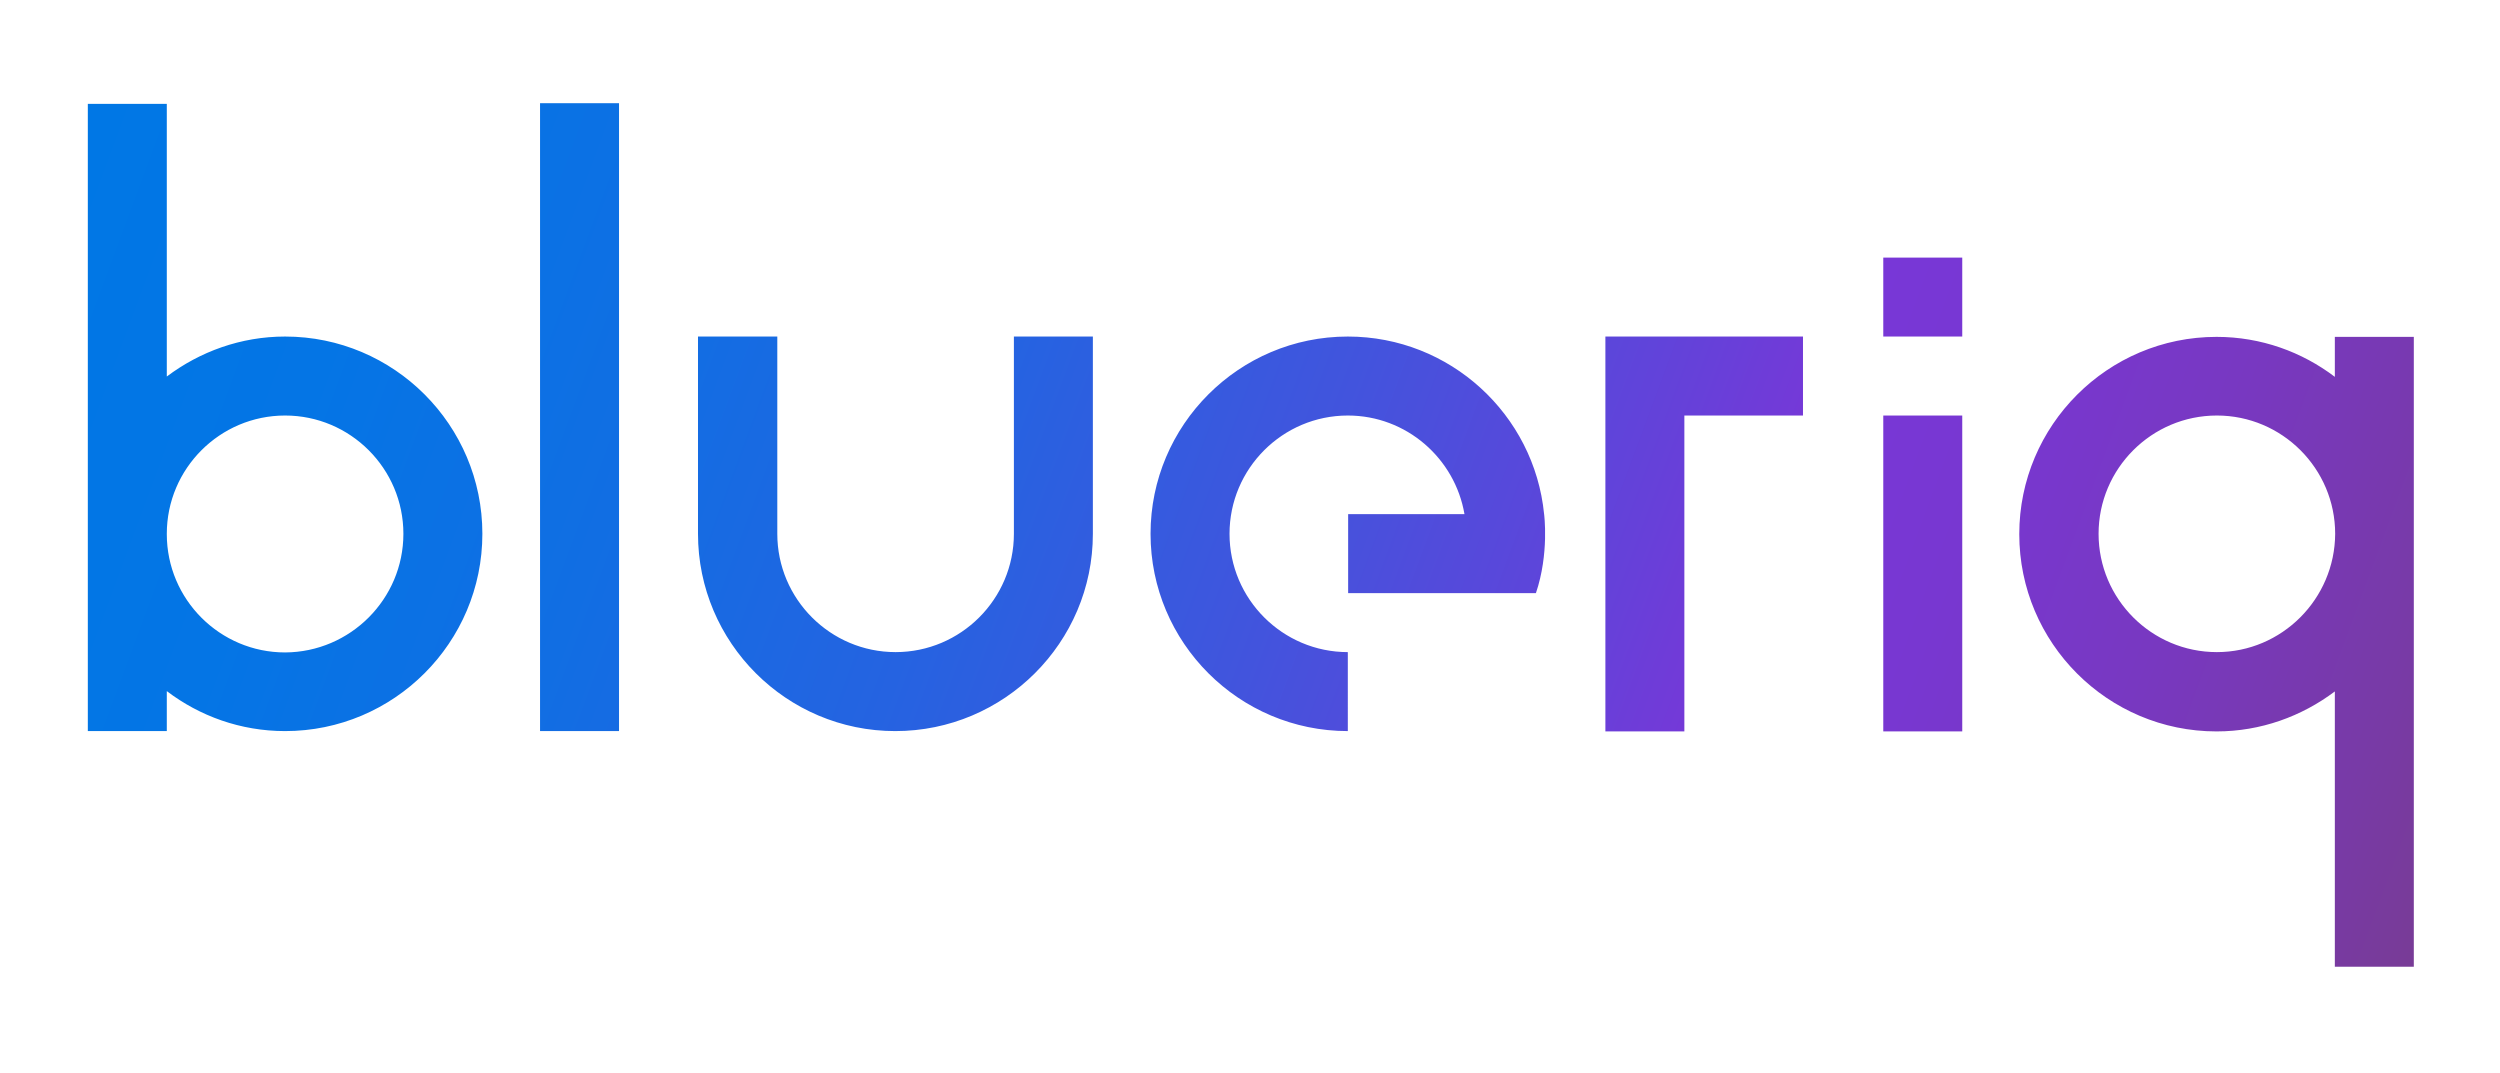 <?xml version="1.0" encoding="utf-8"?>
<!-- Generator: Adobe Illustrator 22.1.0, SVG Export Plug-In . SVG Version: 6.00 Build 0)  -->
<svg version="1.1" id="Layer_1" xmlns="http://www.w3.org/2000/svg" xmlns:xlink="http://www.w3.org/1999/xlink" x="0px" y="0px"
	 viewBox="0 0 762.9 327.3" style="enable-background:new 0 0 762.9 327.3;" xml:space="preserve">
<style type="text/css">
	.st0{fill:url(#SVGID_1_);}
</style>
<linearGradient id="SVGID_1_" gradientUnits="userSpaceOnUse" x1="26.902" y1="31.331" x2="738.902" y2="295.331">
	<stop  offset="0" style="stop-color:#0077E5"/>
	<stop  offset="0.124" style="stop-color:#0475E5"/>
	<stop  offset="0.253" style="stop-color:#116EE3"/>
	<stop  offset="0.384" style="stop-color:#2563E1"/>
	<stop  offset="0.516" style="stop-color:#4254DD"/>
	<stop  offset="0.648" style="stop-color:#6740D9"/>
	<stop  offset="0.7" style="stop-color:#7837D7"/>
	<stop  offset="0.766" style="stop-color:#7837D1"/>
	<stop  offset="0.852" style="stop-color:#7838C1"/>
	<stop  offset="0.95" style="stop-color:#783AA6"/>
	<stop  offset="1" style="stop-color:#783B95"/>
</linearGradient>
<path class="st0" d="M164.8,31.5h24.1v191.6h-24.1V31.5z M550.2,126.8v-24.1H514h-24.1v24.1v96.4H514v-96.4H550.2z M147.2,162.9
	c0,33.2-27,60.2-60.2,60.2c-13.6,0-26.1-4.6-36.1-12.2v12.2H26.8v-60.2c0,0,0,0,0,0c0,0,0,0,0,0V31.7h24.1v83.2
	c10.1-7.6,22.6-12.2,36.1-12.2C120.2,102.7,147.2,129.7,147.2,162.9z M123.1,162.9c0-19.9-16.2-36.1-36.1-36.1
	c-19.9,0-36.1,16.2-36.1,36.1v0.1c0,19.9,16.2,36.1,36.1,36.1C106.9,199,123.1,182.8,123.1,162.9z M736.6,162.9
	C736.6,162.9,736.6,162.9,736.6,162.9l0,132.1h-24.1v-84c-10.1,7.6-22.6,12.2-36.1,12.2c-33.2,0-60.2-27-60.2-60.2
	s27-60.2,60.2-60.2c13.6,0,26.1,4.6,36.1,12.2v-12.2h24.1L736.6,162.9C736.6,162.9,736.6,162.9,736.6,162.9z M712.6,162.9
	c0-19.9-16.2-36.1-36.1-36.1c-19.9,0-36.1,16.2-36.1,36.1s16.2,36.1,36.1,36.1C696.3,199,712.5,182.8,712.6,162.9L712.6,162.9z
	 M333.5,162.9v-60.2h-24.1v60.2h0c0,19.9-16.2,36.1-36.1,36.1s-36.1-16.2-36.1-36.1v-60.2H213v60.2c0,33.2,27,60.2,60.2,60.2
	C306.4,223.1,333.5,196.1,333.5,162.9 M471.2,156.9c-3-30.4-28.7-54.2-59.9-54.2c-33.2,0-60.2,27-60.2,60.2s27,60.2,60.2,60.2V199
	c-19.9,0-36.1-16.2-36.1-36.1c0-19.9,16.2-36.1,36.1-36.1c17.9,0,32.7,13.1,35.6,30.1h-35.5V181h57.3
	C472.8,168.9,471.2,156.9,471.2,156.9 M574.7,102.7h24.1V78.6h-24.1V102.7z M598.8,126.8h-24.1v96.4h24.1V126.8z"/>
</svg>
